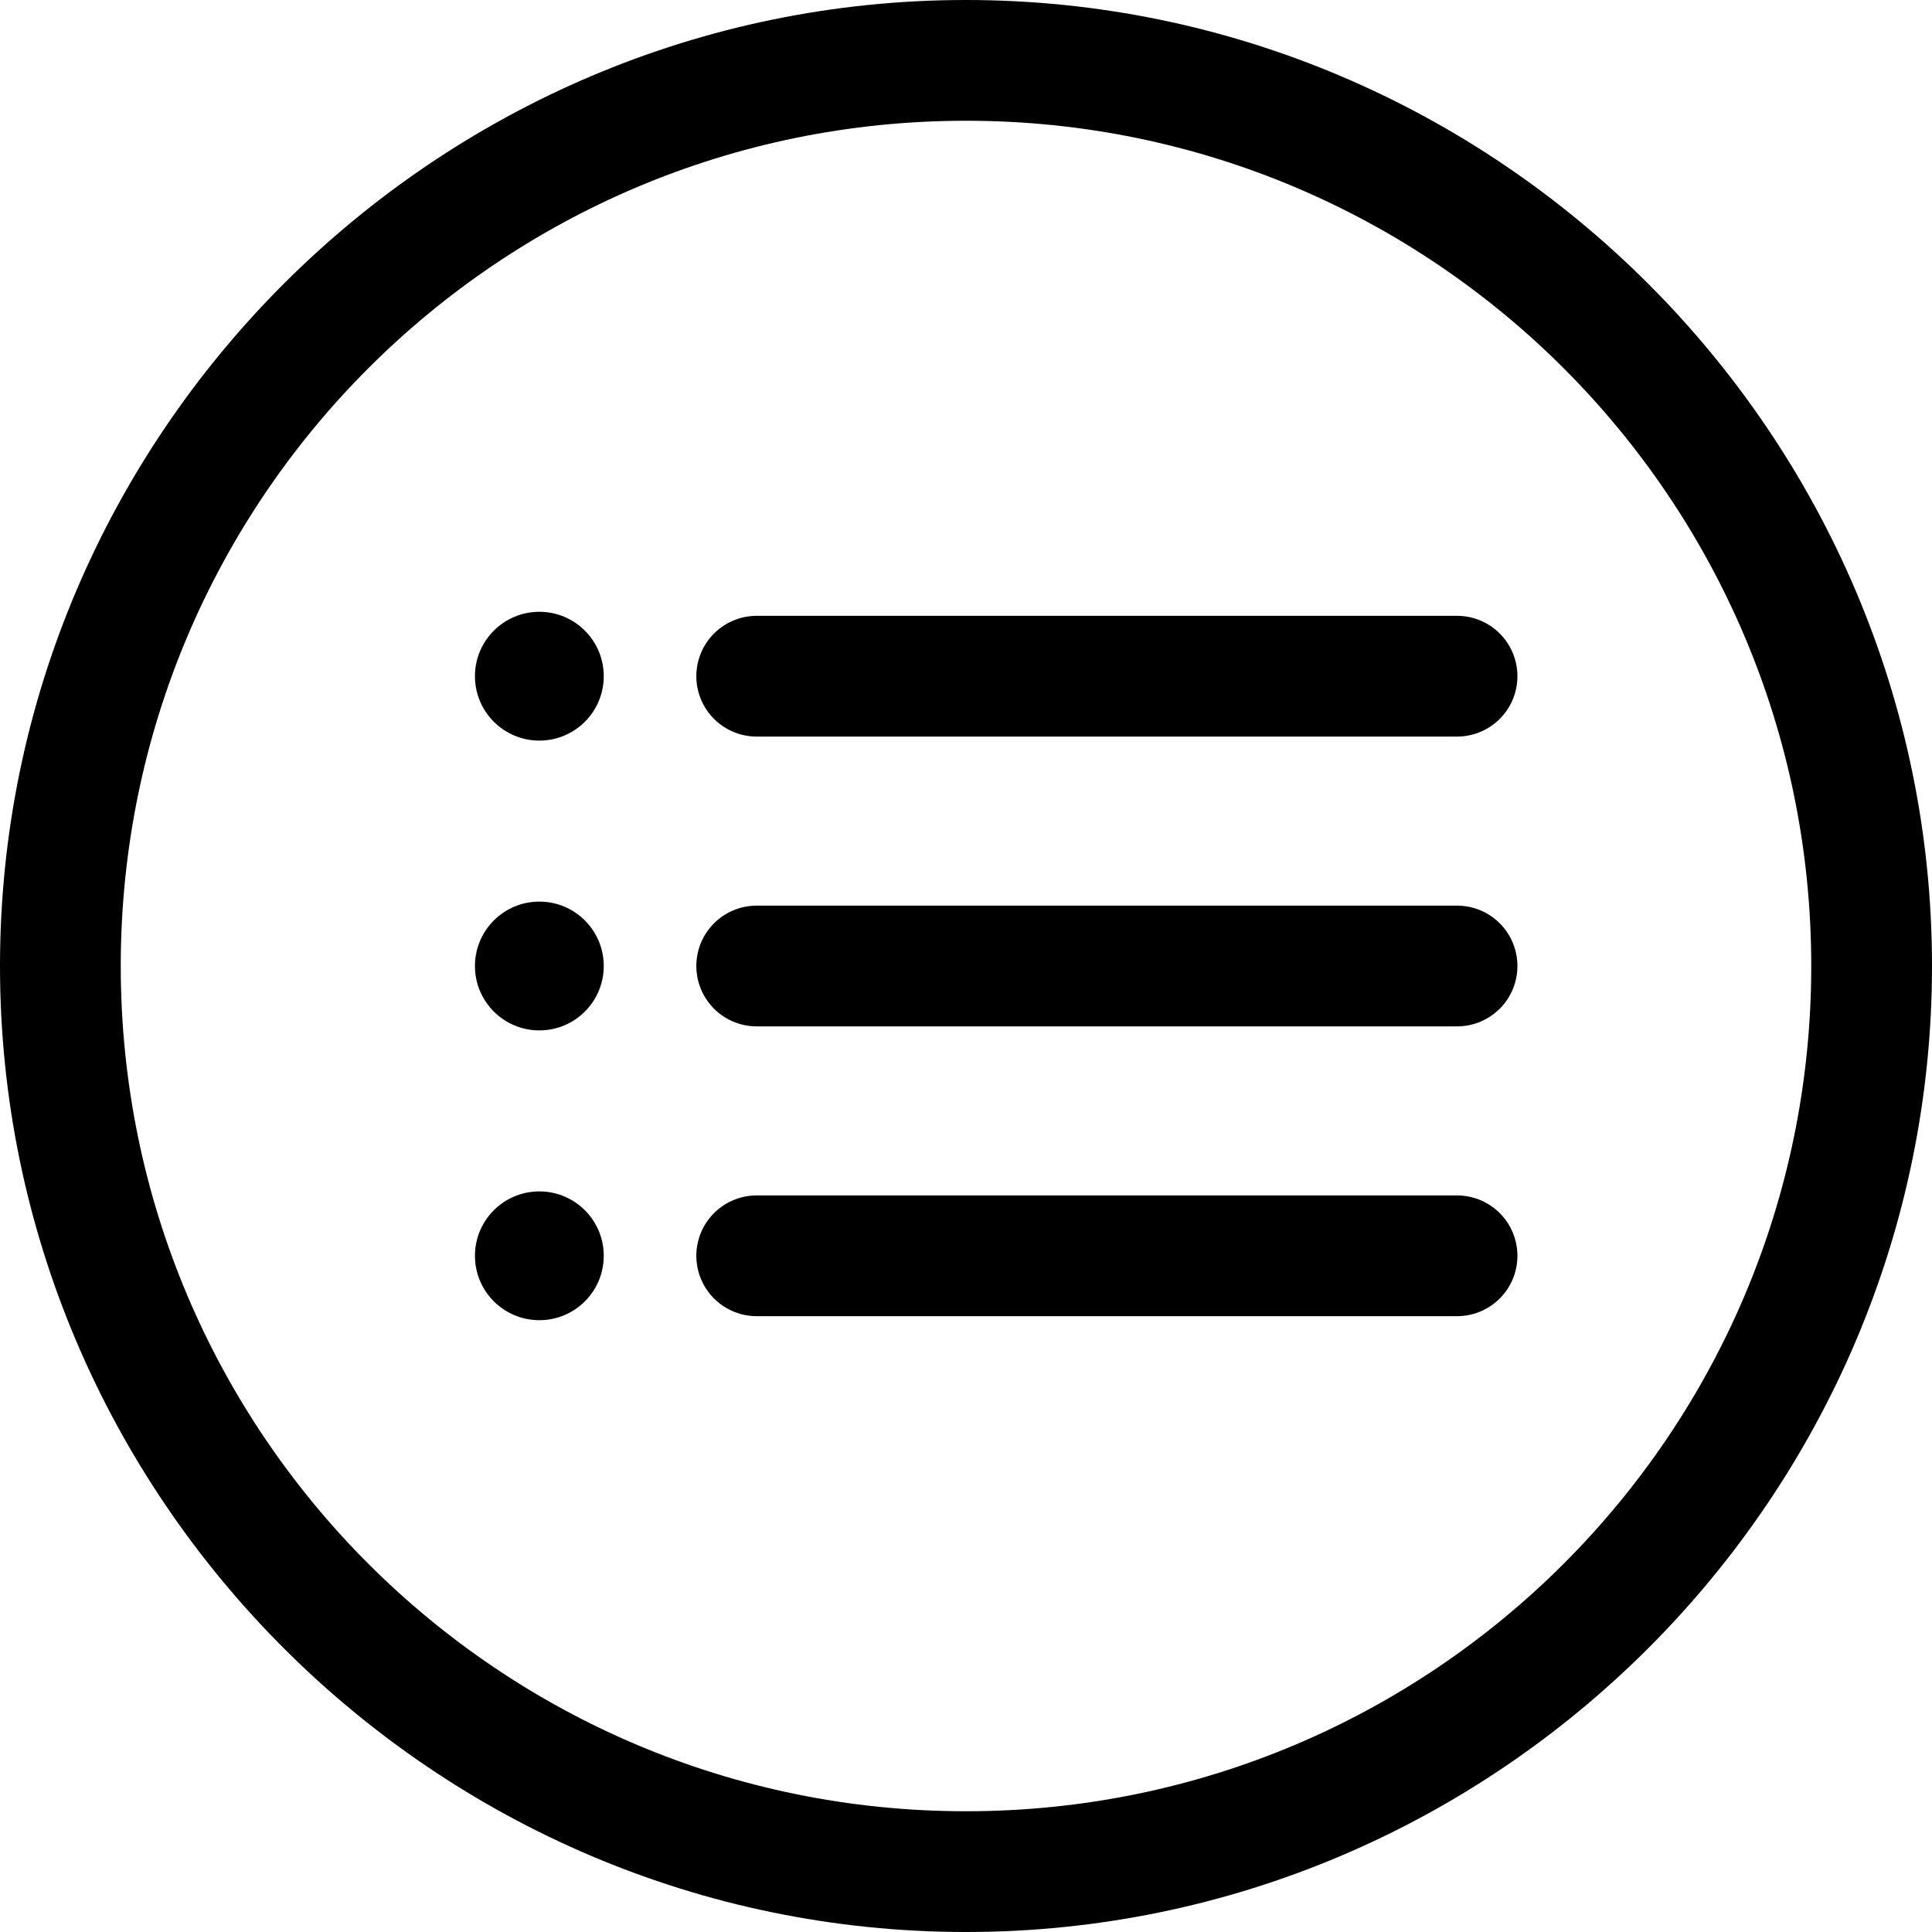 <?xml version="1.0"?><svg id="Layer_1" style="enable-background:new 0 0 24 24;" version="1.1" viewBox="0 0 24 24" xml:space="preserve" xmlns="http://www.w3.org/2000/svg" xmlns:xlink="http://www.w3.org/1999/xlink"><style type="text/css">
	.st0{fill:none;stroke:#000000;stroke-width:1.672;stroke-linecap:round;stroke-linejoin:round;stroke-miterlimit:10;}
	.st1{fill:none;stroke:#000000;stroke-width:1.5;stroke-linecap:round;stroke-linejoin:round;stroke-miterlimit:10;}
	.st2{fill:none;stroke:#000000;stroke-width:1.5;stroke-linejoin:round;stroke-miterlimit:10;}
</style><g><g><g><g><path d="M12,1.5c5.8,0,10.5,4.7,10.5,10.5S17.8,22.5,12,22.5C6.2,22.5,1.5,17.8,1.5,12S6.2,1.5,12,1.5 M12,0L12,0      C5.4,0,0,5.4,0,12s5.4,12,12,12h0c6.6,0,12-5.4,12-12S18.6,0,12,0L12,0z"/></g></g></g><g><g><line class="st1" x1="18.1" x2="9.4" y1="8.4" y2="8.4"/><line class="st1" x1="18.1" x2="9.4" y1="12" y2="12"/><line class="st1" x1="18.1" x2="9.4" y1="15.6" y2="15.6"/></g><circle cx="6.7" cy="8.4" r="0.8"/><circle cx="6.7" cy="12" r="0.8"/><circle cx="6.7" cy="15.6" r="0.8"/></g></g></svg>